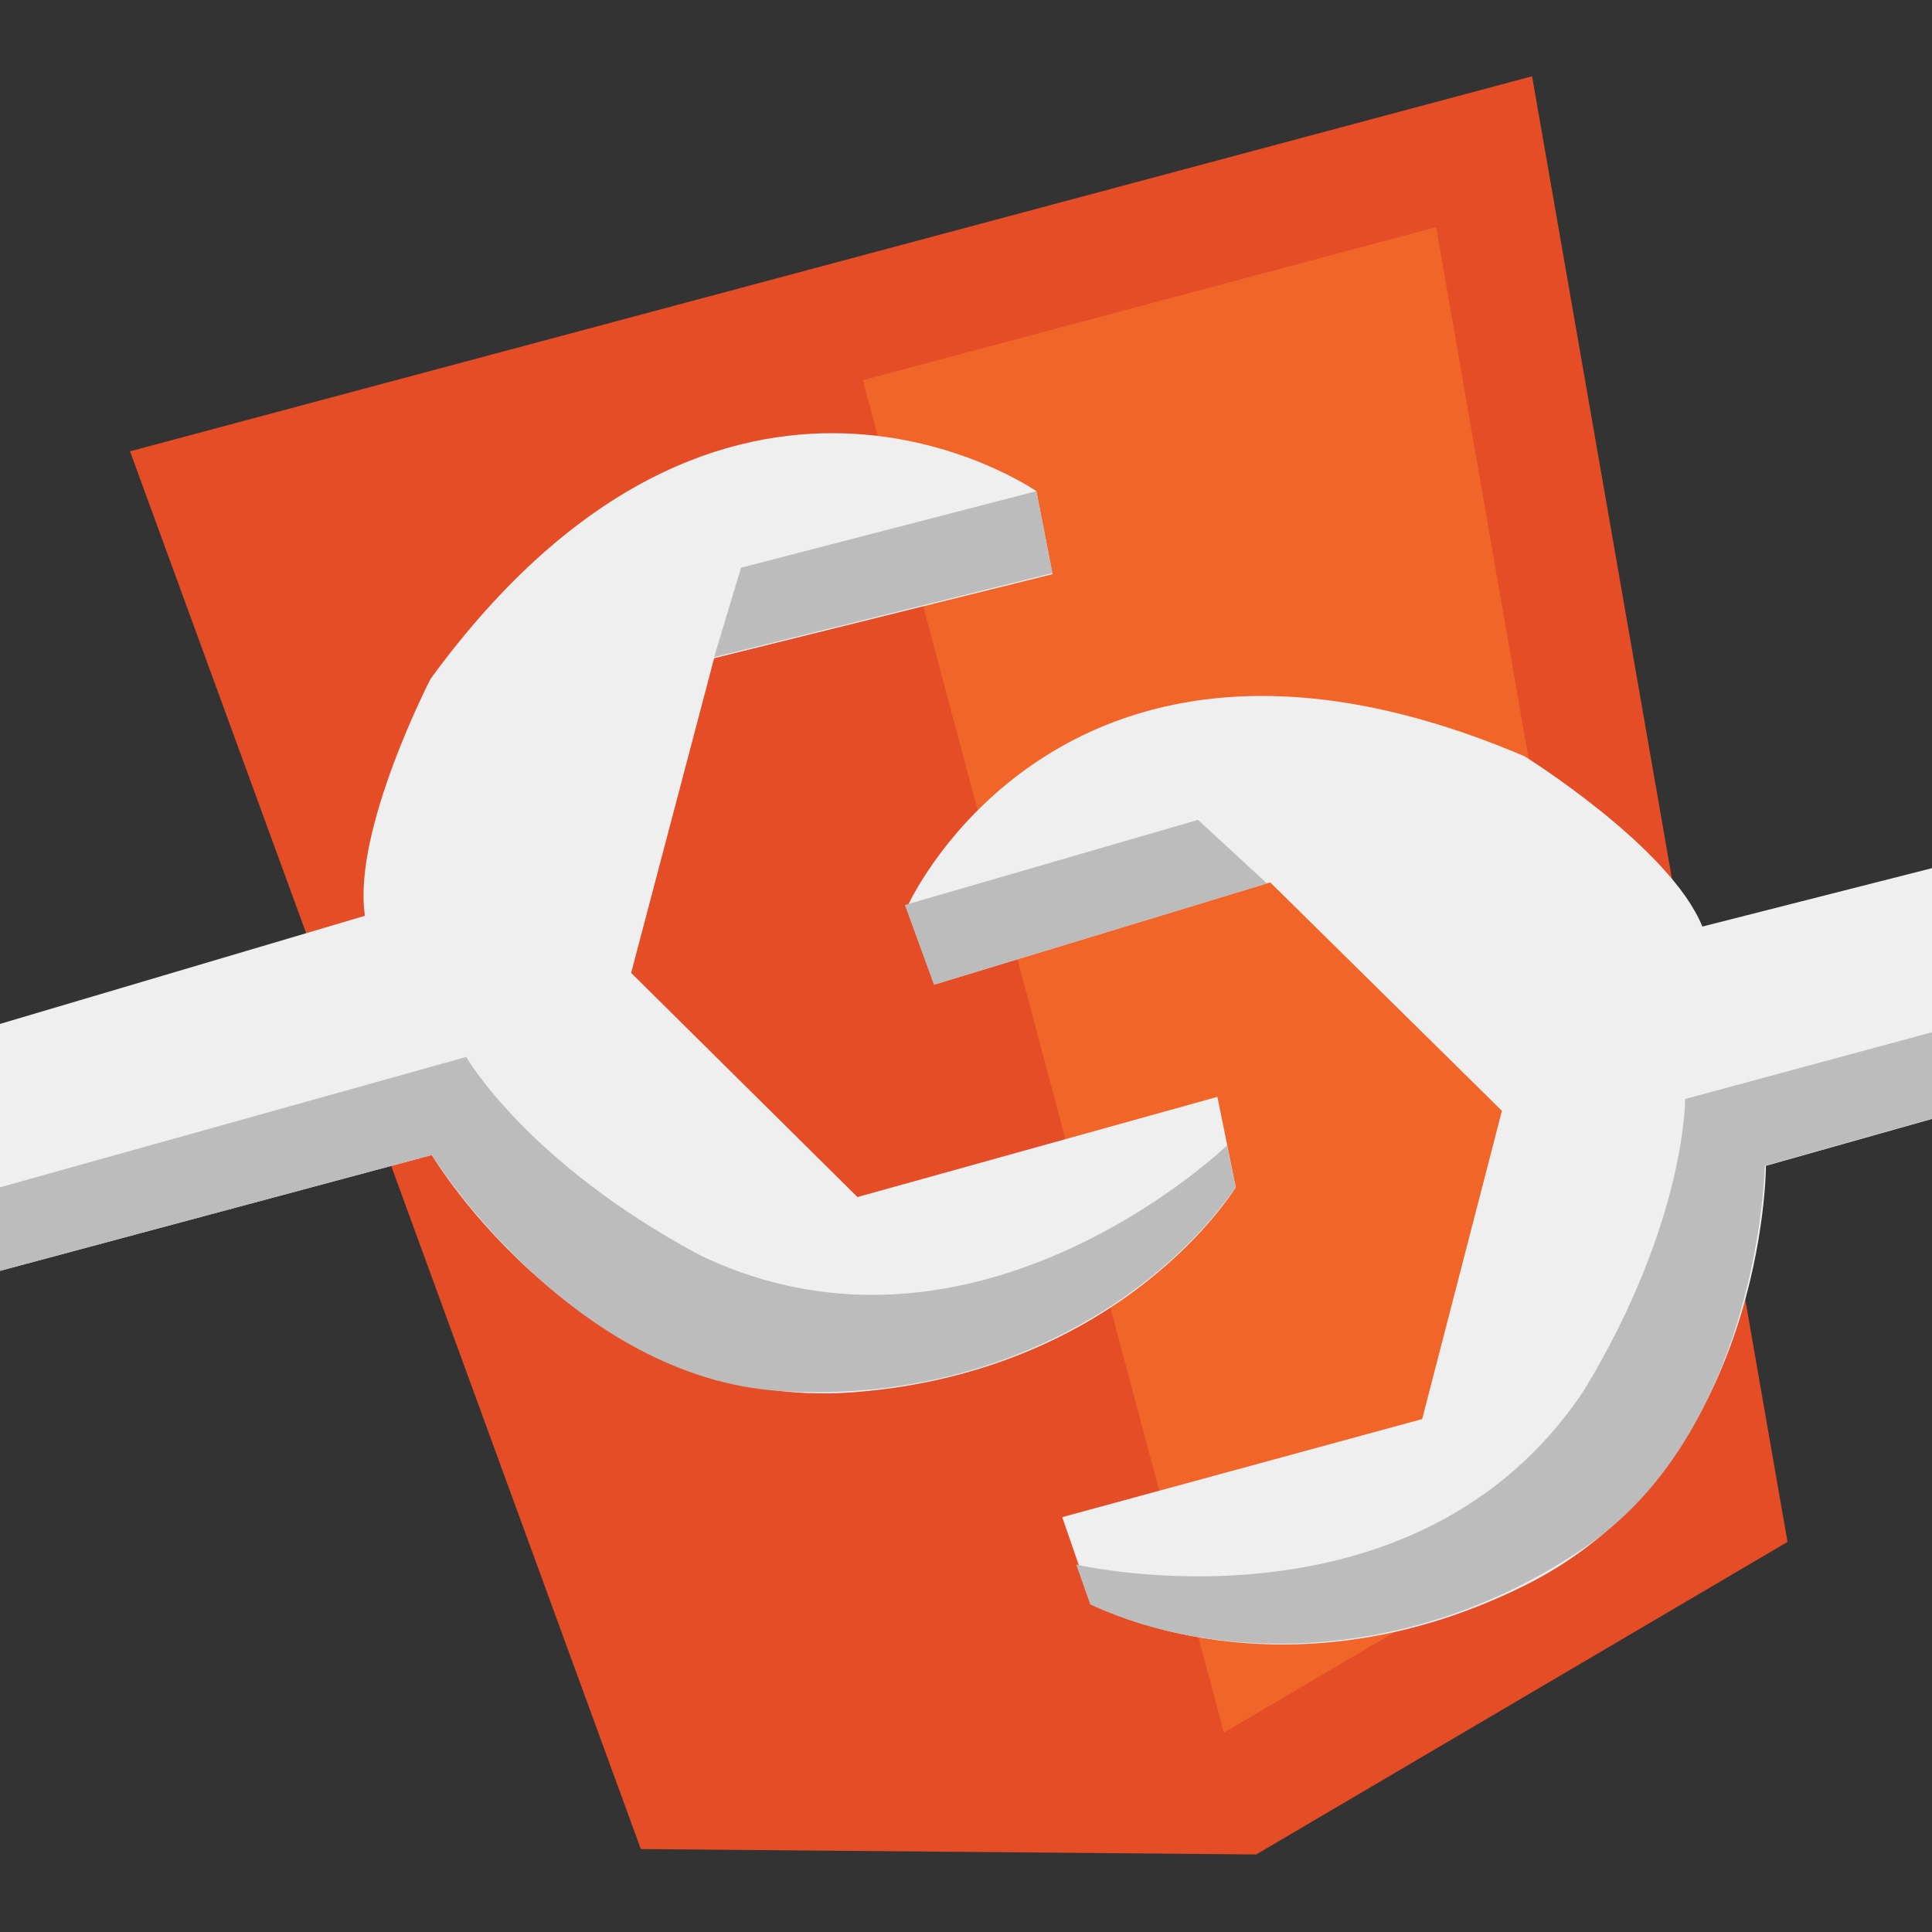 <svg xmlns:svg="http://www.w3.org/2000/svg" xmlns="http://www.w3.org/2000/svg" width="256" height="256" viewBox="0 0 256 256" overflow="visible" version="1.1">
<rect x="0" y="0" width="256" height="256" fill="#333333" stroke="none"/>
<style>
.s0{fill:#efefef;}
.s1{fill:#bcbcbc;}
</style>
<g transform="matrix(1.428,0,0,1.428,-36.465,-119.7)">
    <path d="m85 255.4-47.4-129.7 130.1-34.8 23.7 136-49.3 29z" fill="#e44d26"/>
    <path d="m139.1 244.6 39.9-23.5-20.2-116.2-53.2 14.2z" fill="#f16529"/>
    <path d="m229.7 158 6.1 20.9-46.4 13.1c0 0 0 27.9-22.5 39-22.5 11.1-40 1.7-40 1.7l-2.8-8.1 33.4-9.1 7.4-28.6-21.5-21.2-30.9 9.4-2.7-7.3c0 0 14.5-32 57.2-13.8 0 0 13.5 8.4 16.5 15.8l46.4-11.8zm6.1-1.6 7.4-2.1 6 21.3-7.7 2.3z" fill="#efefef"/>
    <path d="m238.3 155.5 4.8-1.2 6 21.3-7.7 2.3-2-7.1 3.1-1.2zm-13.8 3.8 5.1-1.3 6.1 20.9-46.4 13.1c0 0-0.5 24.4-16.7 35.4-16.1 11-34.3 10.7-45.9 5.3l-1.3-3.7c0 0 31.6 7.4 47.2-16.3 9.4-15.6 9.3-26.9 9.3-26.9l46.6-12.6-3.9-13.8zm-115 8.5 27.2-7.9 6.4 5.9-30.9 9.4z" fill="#bcbcbc"/>
    <path d="m13.5 182.5 5.5 21 46.6-12.5c0 0 14.3 24 39.3 22 25-2 35.3-19 35.3-19l-1.7-8.4-33.4 9.3-21-20.8 7.7-29.2 31.4-7.8-1.5-7.7c0 0-28.8-20.1-56.2 17.4 0 0-7.3 14.1-6.1 22l-45.9 13.6zm-6 1.8-7.4 2 5.8 21.3 7.9-1.9z" fill="#efefef"/>
    <path d="m4.8 184.8-4.7 1.4 5.8 21.3 7.9-1.9-1.9-7.2-3.3 0.5zm13.8-3.8-5.1 1.5 5.5 21 46.6-12.5c0 0 12.9 20.7 32.4 21.9 19.5 1.2 34.9-8.4 42.2-18.9l-0.8-3.9c0 0-23.3 22.5-48.9 10.2-16.1-8.6-21.7-18.4-21.7-18.4l-46.5 13-3.7-13.9zm103.1-51.6-27.4 7.1-2.5 8.3 31.4-7.8z" fill="#bcbcbc"/>
  </g>
</svg>

